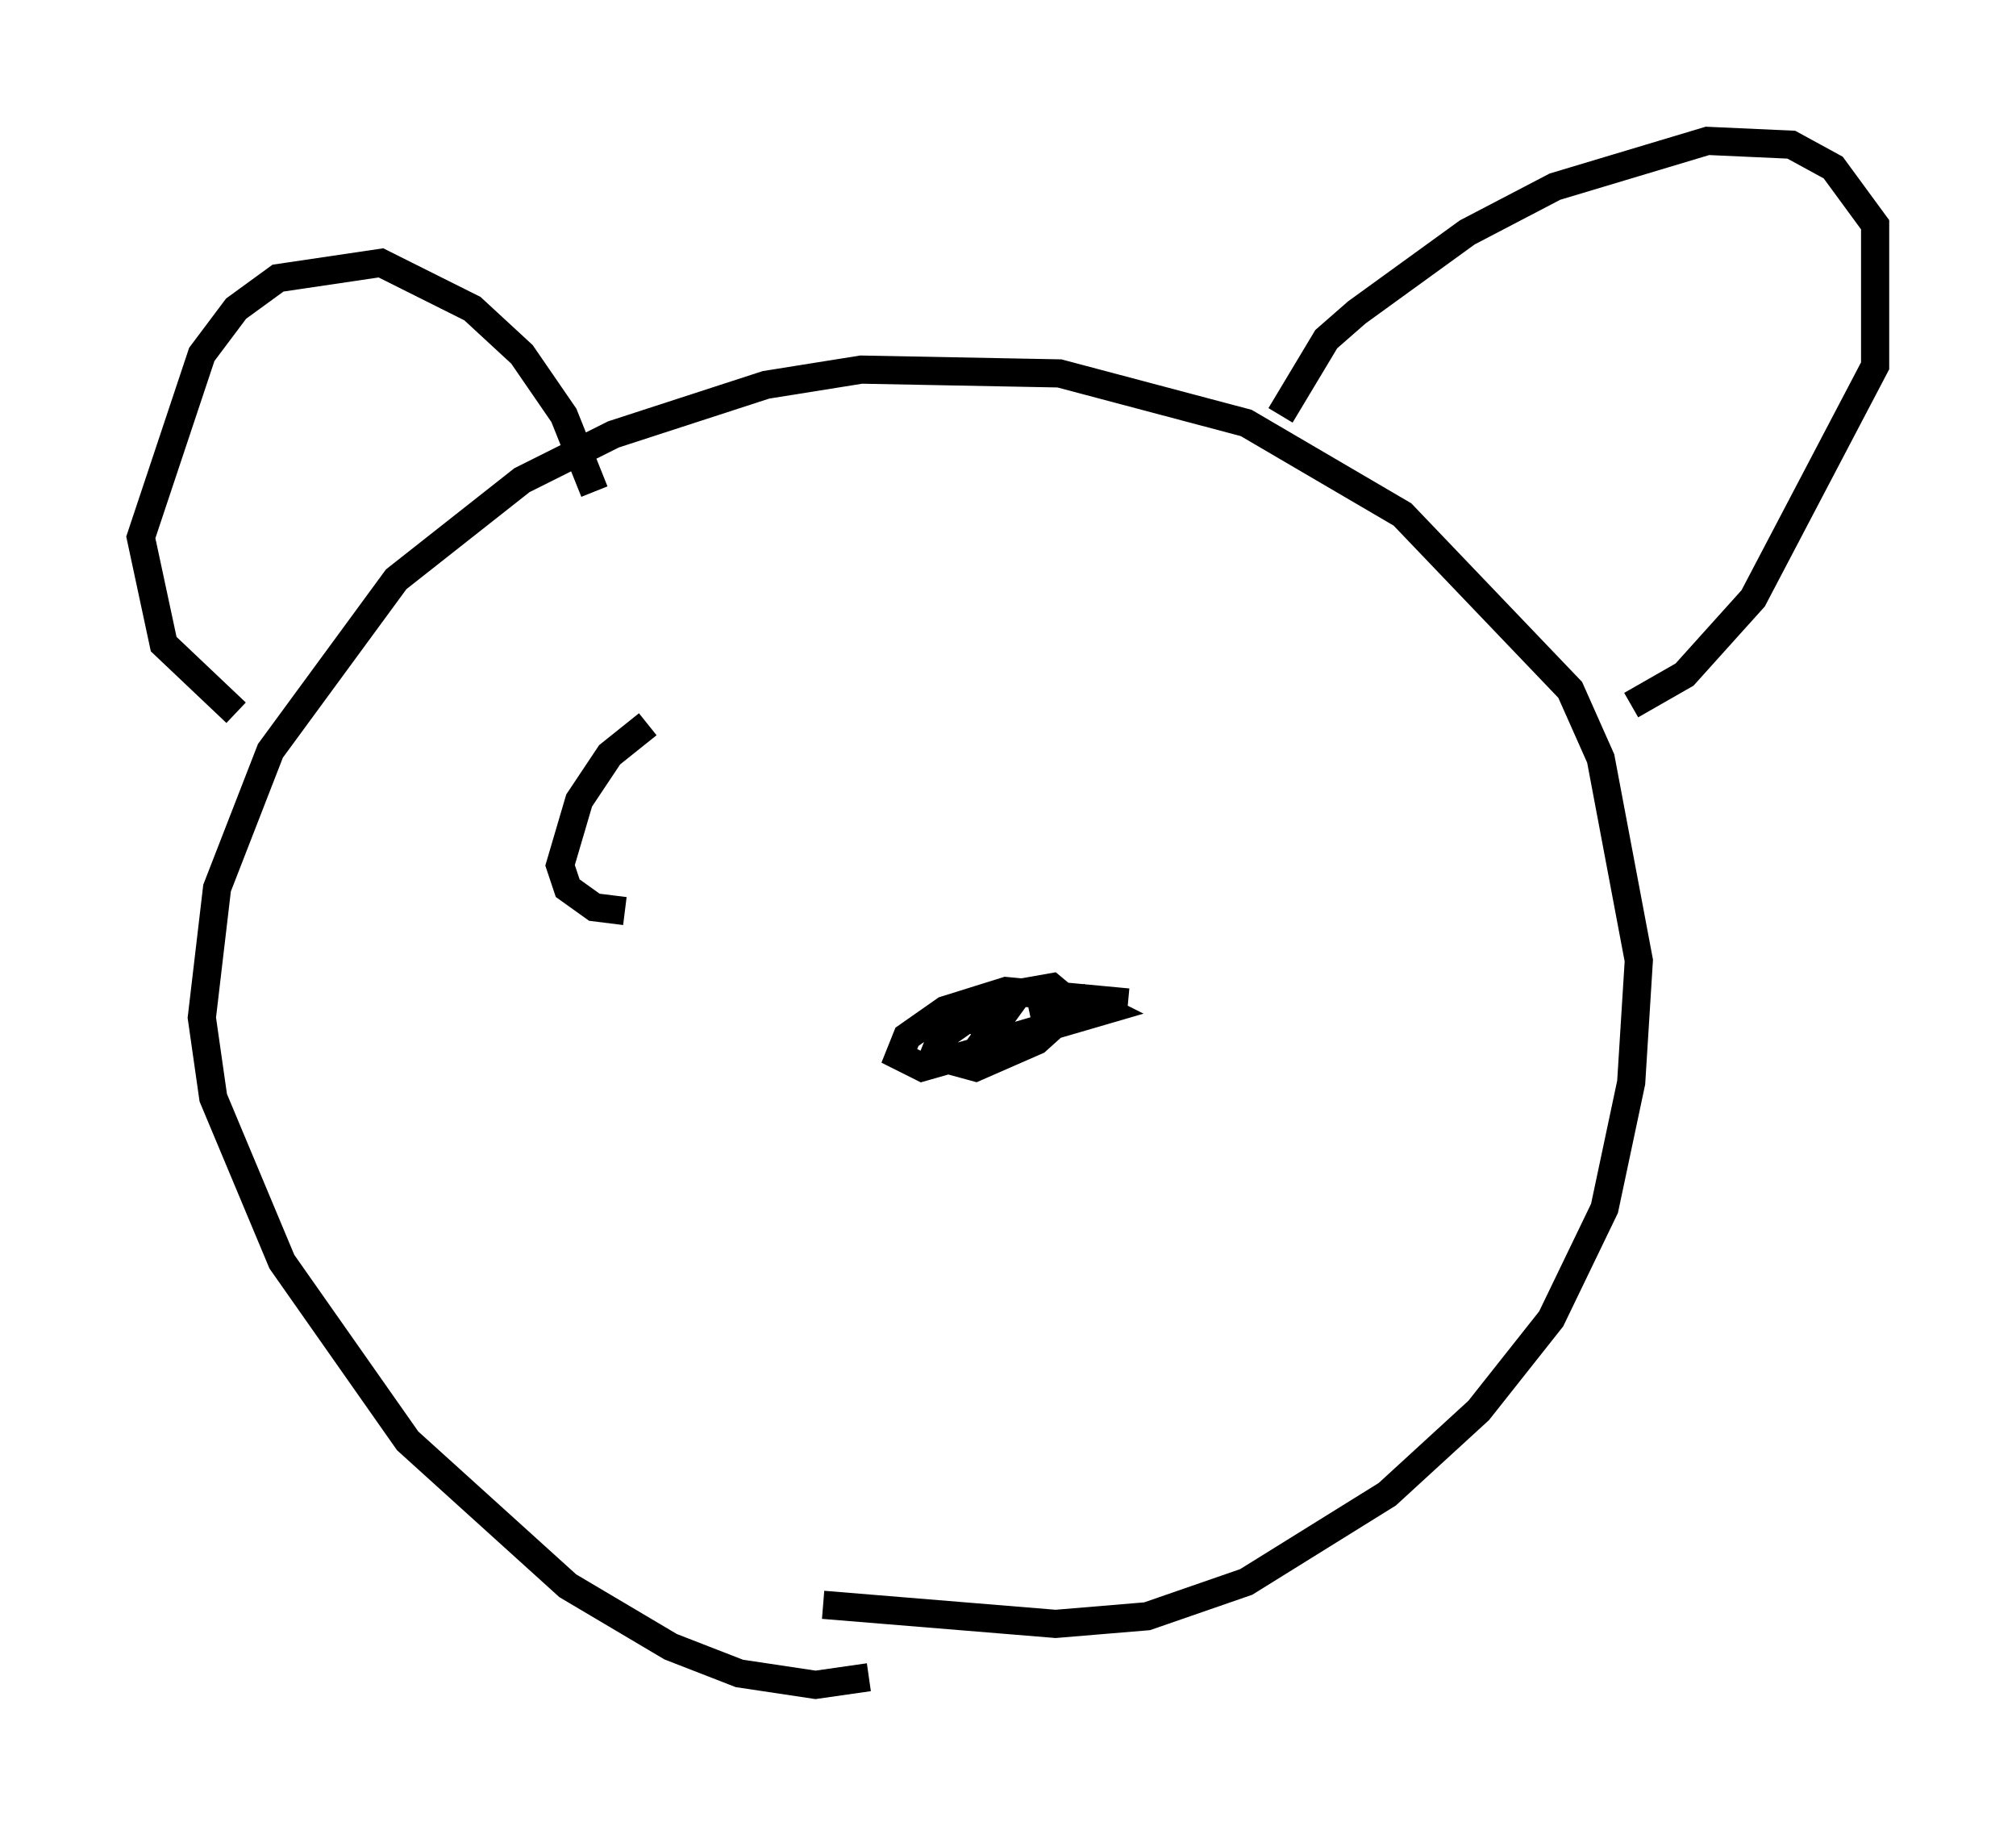 <?xml version="1.0" encoding="utf-8" ?>
<svg baseProfile="full" height="64.803" version="1.1" width="71.569" xmlns="http://www.w3.org/2000/svg" xmlns:ev="http://www.w3.org/2001/xml-events" xmlns:xlink="http://www.w3.org/1999/xlink"><defs /><rect fill="white" height="64.803" width="71.569" x="0" y="0" /><path d="M32.469, 58.585 m-1.624, 0.947 l-1.894, 0.271 -2.706, -0.406 l-2.436, -0.947 -3.654, -2.165 l-5.683, -5.142 -4.465, -6.36 l-2.436, -5.819 -0.406, -2.842 l0.541, -4.601 1.894, -4.871 l4.465, -6.089 4.465, -3.518 l3.248, -1.624 5.413, -1.759 l3.383, -0.541 7.036, 0.135 l6.631, 1.759 5.548, 3.248 l5.954, 6.225 1.083, 2.436 l1.353, 7.172 -0.271, 4.33 l-0.947, 4.465 -1.894, 3.924 l-2.571, 3.248 -3.248, 2.977 l-5.007, 3.112 -3.518, 1.218 l-3.248, 0.271 -8.254, -0.677 m16.238, -42.219 l1.624, -2.706 1.083, -0.947 l3.924, -2.842 3.112, -1.624 l5.413, -1.624 2.977, 0.135 l1.488, 0.812 1.488, 2.03 l0.0, 5.007 -4.33, 8.254 l-2.436, 2.706 -1.894, 1.083 m-36.806, -7.578 l-1.083, -2.706 -1.488, -2.165 l-1.759, -1.624 -3.248, -1.624 l-3.654, 0.541 -1.488, 1.083 l-1.218, 1.624 -2.165, 6.495 l0.812, 3.789 2.571, 2.436 m31.664, 10.284 l-4.33, -0.406 -2.165, 0.677 l-1.353, 0.947 -0.271, 0.677 l0.812, 0.406 1.894, -0.541 l1.083, -1.488 -0.947, 0.0 l-1.353, 0.947 -0.271, 0.677 l1.488, 0.406 2.165, -0.947 l1.353, -1.218 -0.812, -0.677 l-2.3, 0.406 -0.677, 0.677 l1.624, 0.677 3.248, -0.947 l-0.812, -0.406 -1.894, 0.406 m-13.532, -10.149 l-1.353, 1.083 -1.083, 1.624 l-0.677, 2.3 0.271, 0.812 l0.947, 0.677 1.083, 0.135 " fill="none" stroke="black" stroke-width="1" /></svg>